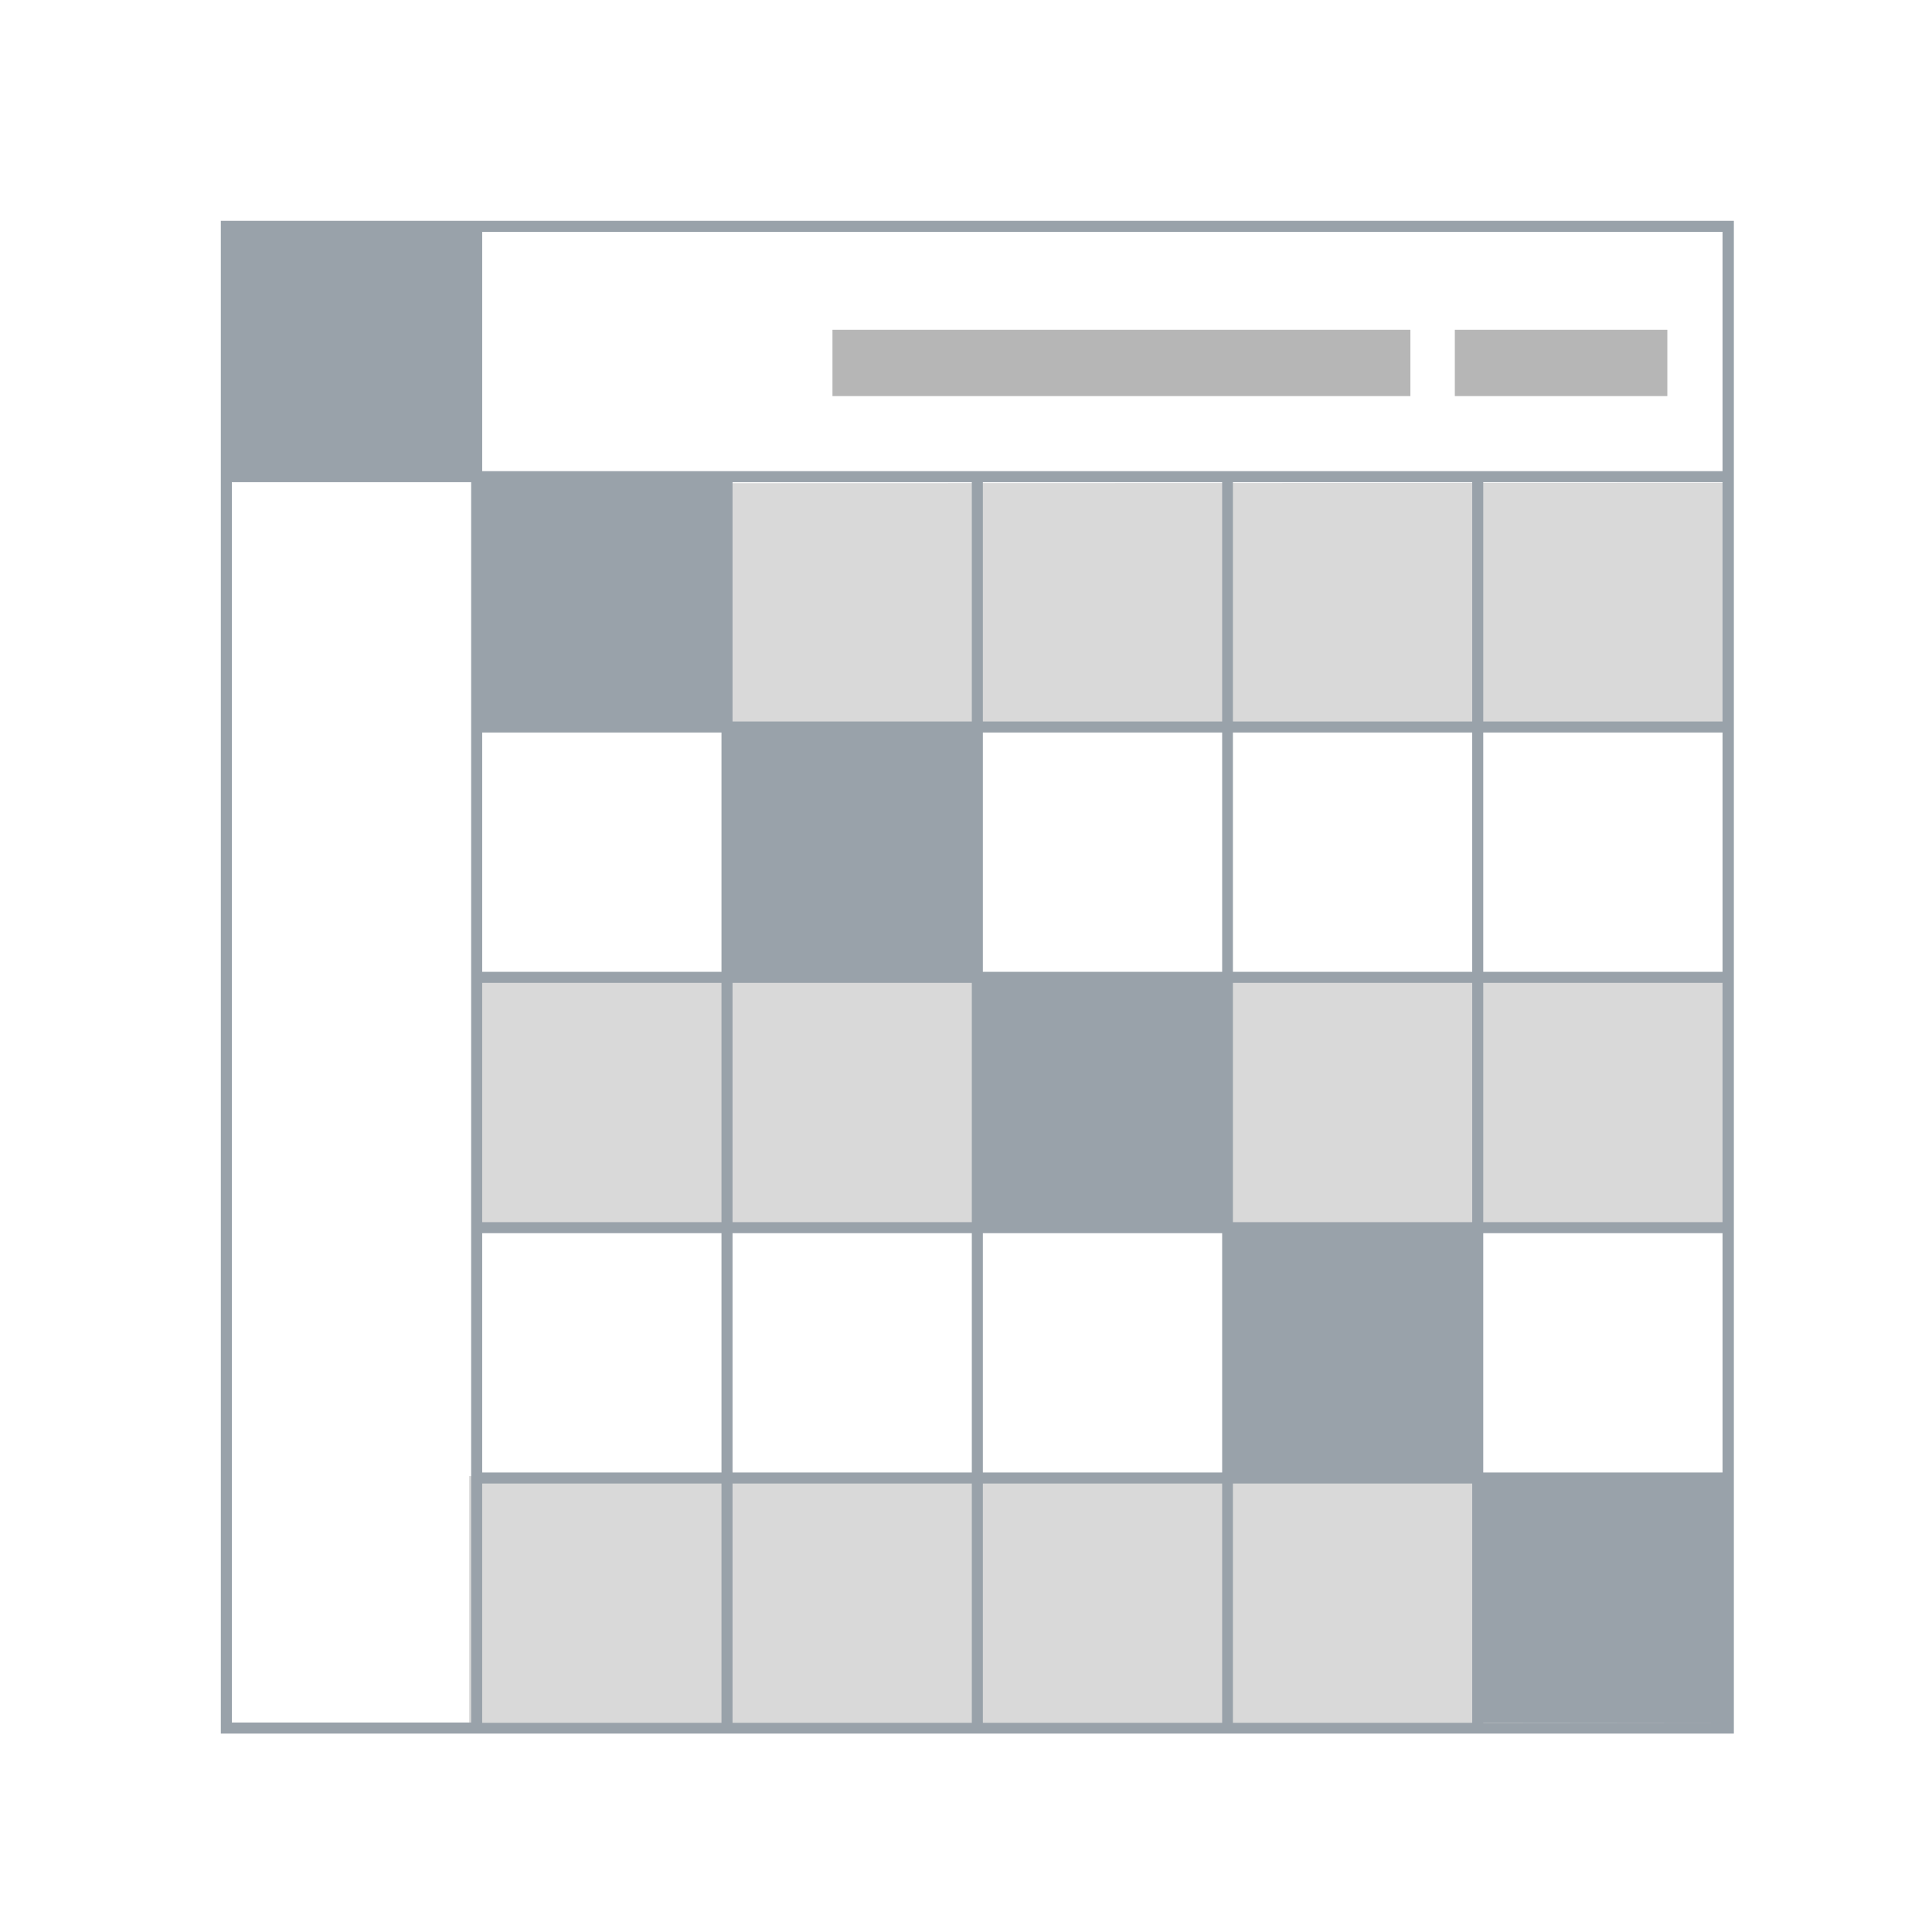 <svg xmlns="http://www.w3.org/2000/svg" width="70" height="70" viewBox="0 0 70 70">
  <g id="chart-type_table" transform="translate(7485 -5165)">
    <rect id="Rectangle_2515" data-name="Rectangle 2515" width="70" height="70" transform="translate(-7485 5165)" fill="none"/>
    <g id="Group_7214" data-name="Group 7214" transform="translate(-5.11 2.463)">
      <path id="Path_3650" data-name="Path 3650" d="M.328.047,45.748.033v9L.328,9.047Z" transform="translate(-7463.018 5180)" fill="#d9d9d9"/>
      <path id="Path_3652" data-name="Path 3652" d="M.328.047,45.748.033v9L.328,9.047Z" transform="translate(-7463.018 5197.986)" fill="#d9d9d9"/>
      <path id="Path_3651" data-name="Path 3651" d="M.328.047,45.748.033v9L.328,9.047Z" transform="translate(-7463.218 5215.972)" fill="#d9d9d9"/>
      <path id="Path_3638" data-name="Path 3638" d="M252.07,247.44v54.81h54.82V247.44Zm54.42,9.07h.4v-8.67h-.4Zm-26.81,9.07v-8.67h8.67v8.67Zm8.67.4v8.67h-8.67v-8.67Zm-9.07-.4h-8.67v-8.67h8.67Zm-8.67,9.47,8.67-.4h-8.67v.4Zm-.4-.4h-8.67v-8.67h8.67Zm0,.4v8.67h-8.67v-8.67Zm.4,0h8.67v8.67h-8.67Zm8.67,9.07v8.67h-8.67v-8.67Zm.4,0h8.67v8.67h-8.67Zm0-.4v.4l8.67-.4Zm9.06-8.67h8.67v8.67h-8.67Zm0-.4v-8.67h8.67v8.67Zm0-9.07v-8.67h8.67v8.67Zm18.15-9.07v-8.67h-.41v8.67Zm-.39,0H252.3v-8.67h54.2Zm-54.36,0h.226v-8.67h-.226Zm.07,0h.086v-8.67h-.086Zm9.33,9.47,8.67-.4h-8.67v.4Zm-.4-9.47h-8.67v.4h8.67Zm0,.4v-.4h-8.67v.4Zm0,0v44.94h-8.67V256.91Zm0,45.34v-.4h-8.67v.4Zm.4-18.13h8.67v8.67h-8.67Zm8.67,9.07v8.67h-8.67v-8.67Zm.4,0h8.67v8.67h-8.67Zm9.07,0h8.67v8.67h-8.67Zm9.06,0h8.67v8.67h-8.67Zm0-.4v.4l8.67-.4Zm9.07-8.67h8.67v8.67h-8.67Zm0-.4v-8.67h8.67v8.67Zm0-9.07v-8.67h8.67v8.67Zm0-9.07v-8.67h8.67v8.67Zm-45.67-17.74v8.67h9.4v-8.67h-9.4Zm.33,54.41h8.67v-.39h-8.67v.39Zm45.34-.39v-8.67l-.4,8.66,9.07.01Z" transform="translate(-7723.959 4923.098)" fill="#99a2aa"/>
      <path id="Union_203" data-name="Union 203" d="M0,2.4V0H7.7V2.4Z" transform="translate(-7427.179 5174.487)" fill="#b6b6b6"/>
      <path id="Union_202" data-name="Union 202" d="M0,2.4V0H20.939V2.4Z" transform="translate(-7449.728 5174.487)" fill="#b6b6b6"/>
    </g>
  </g>
</svg>
